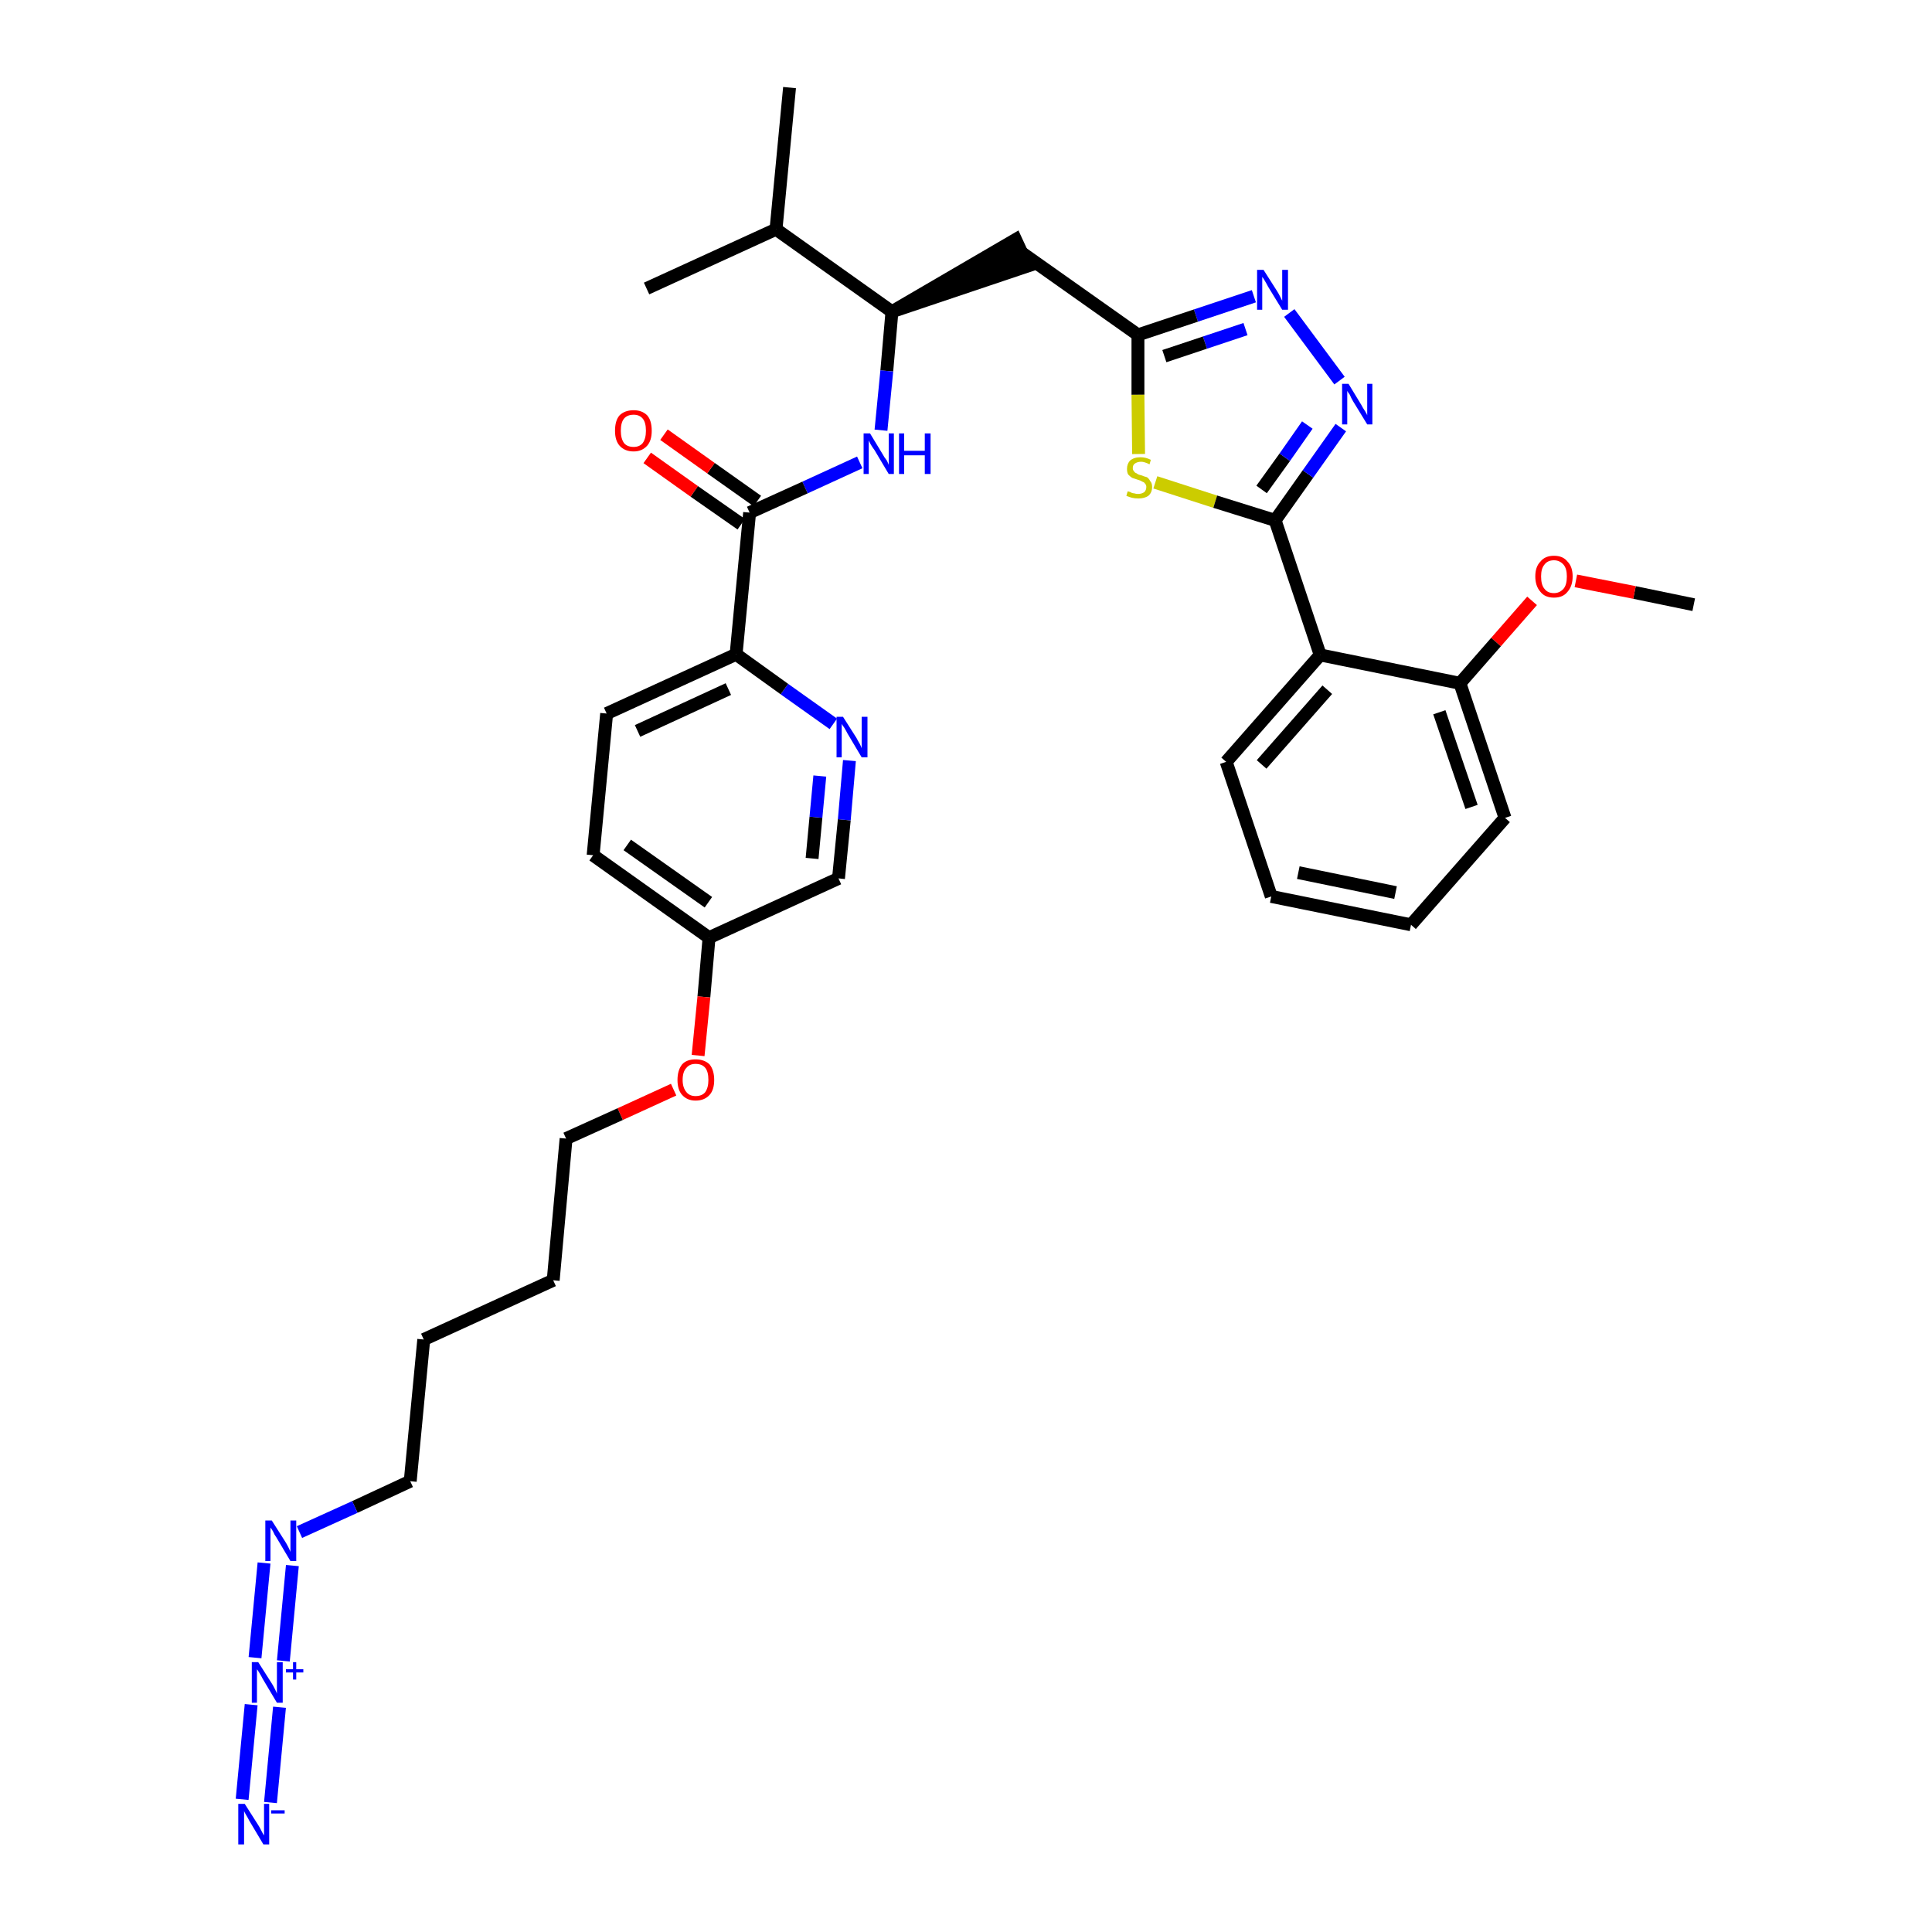 <?xml version='1.0' encoding='iso-8859-1'?>
<svg version='1.1' baseProfile='full'
              xmlns='http://www.w3.org/2000/svg'
                      xmlns:rdkit='http://www.rdkit.org/xml'
                      xmlns:xlink='http://www.w3.org/1999/xlink'
                  xml:space='preserve'
width='300px' height='300px' viewBox='0 0 300 300'>
<!-- END OF HEADER -->
<path class='bond-0 atom-0 atom-1' d='M 263.0,93.9 L 253.8,92.0' style='fill:none;fill-rule:evenodd;stroke:#000000;stroke-width:2.0px;stroke-linecap:butt;stroke-linejoin:miter;stroke-opacity:1' />
<path class='bond-0 atom-0 atom-1' d='M 253.8,92.0 L 244.7,90.2' style='fill:none;fill-rule:evenodd;stroke:#FF0000;stroke-width:2.0px;stroke-linecap:butt;stroke-linejoin:miter;stroke-opacity:1' />
<path class='bond-1 atom-1 atom-2' d='M 237.9,93.3 L 232.3,99.7' style='fill:none;fill-rule:evenodd;stroke:#FF0000;stroke-width:2.0px;stroke-linecap:butt;stroke-linejoin:miter;stroke-opacity:1' />
<path class='bond-1 atom-1 atom-2' d='M 232.3,99.7 L 226.7,106.1' style='fill:none;fill-rule:evenodd;stroke:#000000;stroke-width:2.0px;stroke-linecap:butt;stroke-linejoin:miter;stroke-opacity:1' />
<path class='bond-2 atom-2 atom-3' d='M 226.7,106.1 L 233.7,127.0' style='fill:none;fill-rule:evenodd;stroke:#000000;stroke-width:2.0px;stroke-linecap:butt;stroke-linejoin:miter;stroke-opacity:1' />
<path class='bond-2 atom-2 atom-3' d='M 223.5,110.6 L 228.5,125.3' style='fill:none;fill-rule:evenodd;stroke:#000000;stroke-width:2.0px;stroke-linecap:butt;stroke-linejoin:miter;stroke-opacity:1' />
<path class='bond-34 atom-7 atom-2' d='M 205.0,101.7 L 226.7,106.1' style='fill:none;fill-rule:evenodd;stroke:#000000;stroke-width:2.0px;stroke-linecap:butt;stroke-linejoin:miter;stroke-opacity:1' />
<path class='bond-3 atom-3 atom-4' d='M 233.7,127.0 L 219.1,143.6' style='fill:none;fill-rule:evenodd;stroke:#000000;stroke-width:2.0px;stroke-linecap:butt;stroke-linejoin:miter;stroke-opacity:1' />
<path class='bond-4 atom-4 atom-5' d='M 219.1,143.6 L 197.4,139.2' style='fill:none;fill-rule:evenodd;stroke:#000000;stroke-width:2.0px;stroke-linecap:butt;stroke-linejoin:miter;stroke-opacity:1' />
<path class='bond-4 atom-4 atom-5' d='M 216.7,138.6 L 201.6,135.5' style='fill:none;fill-rule:evenodd;stroke:#000000;stroke-width:2.0px;stroke-linecap:butt;stroke-linejoin:miter;stroke-opacity:1' />
<path class='bond-5 atom-5 atom-6' d='M 197.4,139.2 L 190.4,118.3' style='fill:none;fill-rule:evenodd;stroke:#000000;stroke-width:2.0px;stroke-linecap:butt;stroke-linejoin:miter;stroke-opacity:1' />
<path class='bond-6 atom-6 atom-7' d='M 190.4,118.3 L 205.0,101.7' style='fill:none;fill-rule:evenodd;stroke:#000000;stroke-width:2.0px;stroke-linecap:butt;stroke-linejoin:miter;stroke-opacity:1' />
<path class='bond-6 atom-6 atom-7' d='M 195.9,118.7 L 206.1,107.1' style='fill:none;fill-rule:evenodd;stroke:#000000;stroke-width:2.0px;stroke-linecap:butt;stroke-linejoin:miter;stroke-opacity:1' />
<path class='bond-7 atom-7 atom-8' d='M 205.0,101.7 L 198.0,80.8' style='fill:none;fill-rule:evenodd;stroke:#000000;stroke-width:2.0px;stroke-linecap:butt;stroke-linejoin:miter;stroke-opacity:1' />
<path class='bond-8 atom-8 atom-9' d='M 198.0,80.8 L 203.1,73.6' style='fill:none;fill-rule:evenodd;stroke:#000000;stroke-width:2.0px;stroke-linecap:butt;stroke-linejoin:miter;stroke-opacity:1' />
<path class='bond-8 atom-8 atom-9' d='M 203.1,73.6 L 208.2,66.4' style='fill:none;fill-rule:evenodd;stroke:#0000FF;stroke-width:2.0px;stroke-linecap:butt;stroke-linejoin:miter;stroke-opacity:1' />
<path class='bond-8 atom-8 atom-9' d='M 195.9,76.0 L 199.5,71.0' style='fill:none;fill-rule:evenodd;stroke:#000000;stroke-width:2.0px;stroke-linecap:butt;stroke-linejoin:miter;stroke-opacity:1' />
<path class='bond-8 atom-8 atom-9' d='M 199.5,71.0 L 203.0,66.0' style='fill:none;fill-rule:evenodd;stroke:#0000FF;stroke-width:2.0px;stroke-linecap:butt;stroke-linejoin:miter;stroke-opacity:1' />
<path class='bond-35 atom-34 atom-8' d='M 179.4,74.9 L 188.7,77.9' style='fill:none;fill-rule:evenodd;stroke:#CCCC00;stroke-width:2.0px;stroke-linecap:butt;stroke-linejoin:miter;stroke-opacity:1' />
<path class='bond-35 atom-34 atom-8' d='M 188.7,77.9 L 198.0,80.8' style='fill:none;fill-rule:evenodd;stroke:#000000;stroke-width:2.0px;stroke-linecap:butt;stroke-linejoin:miter;stroke-opacity:1' />
<path class='bond-9 atom-9 atom-10' d='M 208.0,59.1 L 200.2,48.6' style='fill:none;fill-rule:evenodd;stroke:#0000FF;stroke-width:2.0px;stroke-linecap:butt;stroke-linejoin:miter;stroke-opacity:1' />
<path class='bond-10 atom-10 atom-11' d='M 194.7,46.0 L 185.7,49.0' style='fill:none;fill-rule:evenodd;stroke:#0000FF;stroke-width:2.0px;stroke-linecap:butt;stroke-linejoin:miter;stroke-opacity:1' />
<path class='bond-10 atom-10 atom-11' d='M 185.7,49.0 L 176.7,52.0' style='fill:none;fill-rule:evenodd;stroke:#000000;stroke-width:2.0px;stroke-linecap:butt;stroke-linejoin:miter;stroke-opacity:1' />
<path class='bond-10 atom-10 atom-11' d='M 193.4,51.1 L 187.1,53.2' style='fill:none;fill-rule:evenodd;stroke:#0000FF;stroke-width:2.0px;stroke-linecap:butt;stroke-linejoin:miter;stroke-opacity:1' />
<path class='bond-10 atom-10 atom-11' d='M 187.1,53.2 L 180.8,55.3' style='fill:none;fill-rule:evenodd;stroke:#000000;stroke-width:2.0px;stroke-linecap:butt;stroke-linejoin:miter;stroke-opacity:1' />
<path class='bond-11 atom-11 atom-12' d='M 176.7,52.0 L 158.6,39.2' style='fill:none;fill-rule:evenodd;stroke:#000000;stroke-width:2.0px;stroke-linecap:butt;stroke-linejoin:miter;stroke-opacity:1' />
<path class='bond-33 atom-11 atom-34' d='M 176.7,52.0 L 176.7,61.3' style='fill:none;fill-rule:evenodd;stroke:#000000;stroke-width:2.0px;stroke-linecap:butt;stroke-linejoin:miter;stroke-opacity:1' />
<path class='bond-33 atom-11 atom-34' d='M 176.7,61.3 L 176.8,70.5' style='fill:none;fill-rule:evenodd;stroke:#CCCC00;stroke-width:2.0px;stroke-linecap:butt;stroke-linejoin:miter;stroke-opacity:1' />
<path class='bond-12 atom-13 atom-12' d='M 138.5,48.4 L 159.6,41.3 L 157.7,37.2 Z' style='fill:#000000;fill-rule:evenodd;fill-opacity:1;stroke:#000000;stroke-width:2.0px;stroke-linecap:butt;stroke-linejoin:miter;stroke-opacity:1;' />
<path class='bond-13 atom-13 atom-14' d='M 138.5,48.4 L 137.7,57.6' style='fill:none;fill-rule:evenodd;stroke:#000000;stroke-width:2.0px;stroke-linecap:butt;stroke-linejoin:miter;stroke-opacity:1' />
<path class='bond-13 atom-13 atom-14' d='M 137.7,57.6 L 136.8,66.8' style='fill:none;fill-rule:evenodd;stroke:#0000FF;stroke-width:2.0px;stroke-linecap:butt;stroke-linejoin:miter;stroke-opacity:1' />
<path class='bond-30 atom-13 atom-31' d='M 138.5,48.4 L 120.5,35.6' style='fill:none;fill-rule:evenodd;stroke:#000000;stroke-width:2.0px;stroke-linecap:butt;stroke-linejoin:miter;stroke-opacity:1' />
<path class='bond-14 atom-14 atom-15' d='M 133.5,71.8 L 125.0,75.7' style='fill:none;fill-rule:evenodd;stroke:#0000FF;stroke-width:2.0px;stroke-linecap:butt;stroke-linejoin:miter;stroke-opacity:1' />
<path class='bond-14 atom-14 atom-15' d='M 125.0,75.7 L 116.4,79.6' style='fill:none;fill-rule:evenodd;stroke:#000000;stroke-width:2.0px;stroke-linecap:butt;stroke-linejoin:miter;stroke-opacity:1' />
<path class='bond-15 atom-15 atom-16' d='M 117.6,77.8 L 110.4,72.7' style='fill:none;fill-rule:evenodd;stroke:#000000;stroke-width:2.0px;stroke-linecap:butt;stroke-linejoin:miter;stroke-opacity:1' />
<path class='bond-15 atom-15 atom-16' d='M 110.4,72.7 L 103.1,67.5' style='fill:none;fill-rule:evenodd;stroke:#FF0000;stroke-width:2.0px;stroke-linecap:butt;stroke-linejoin:miter;stroke-opacity:1' />
<path class='bond-15 atom-15 atom-16' d='M 115.1,81.4 L 107.8,76.3' style='fill:none;fill-rule:evenodd;stroke:#000000;stroke-width:2.0px;stroke-linecap:butt;stroke-linejoin:miter;stroke-opacity:1' />
<path class='bond-15 atom-15 atom-16' d='M 107.8,76.3 L 100.5,71.1' style='fill:none;fill-rule:evenodd;stroke:#FF0000;stroke-width:2.0px;stroke-linecap:butt;stroke-linejoin:miter;stroke-opacity:1' />
<path class='bond-16 atom-15 atom-17' d='M 116.4,79.6 L 114.3,101.6' style='fill:none;fill-rule:evenodd;stroke:#000000;stroke-width:2.0px;stroke-linecap:butt;stroke-linejoin:miter;stroke-opacity:1' />
<path class='bond-17 atom-17 atom-18' d='M 114.3,101.6 L 94.2,110.8' style='fill:none;fill-rule:evenodd;stroke:#000000;stroke-width:2.0px;stroke-linecap:butt;stroke-linejoin:miter;stroke-opacity:1' />
<path class='bond-17 atom-17 atom-18' d='M 113.1,107.0 L 99.0,113.5' style='fill:none;fill-rule:evenodd;stroke:#000000;stroke-width:2.0px;stroke-linecap:butt;stroke-linejoin:miter;stroke-opacity:1' />
<path class='bond-36 atom-30 atom-17' d='M 129.4,112.4 L 121.8,107.0' style='fill:none;fill-rule:evenodd;stroke:#0000FF;stroke-width:2.0px;stroke-linecap:butt;stroke-linejoin:miter;stroke-opacity:1' />
<path class='bond-36 atom-30 atom-17' d='M 121.8,107.0 L 114.3,101.6' style='fill:none;fill-rule:evenodd;stroke:#000000;stroke-width:2.0px;stroke-linecap:butt;stroke-linejoin:miter;stroke-opacity:1' />
<path class='bond-18 atom-18 atom-19' d='M 94.2,110.8 L 92.1,132.8' style='fill:none;fill-rule:evenodd;stroke:#000000;stroke-width:2.0px;stroke-linecap:butt;stroke-linejoin:miter;stroke-opacity:1' />
<path class='bond-19 atom-19 atom-20' d='M 92.1,132.8 L 110.1,145.6' style='fill:none;fill-rule:evenodd;stroke:#000000;stroke-width:2.0px;stroke-linecap:butt;stroke-linejoin:miter;stroke-opacity:1' />
<path class='bond-19 atom-19 atom-20' d='M 97.4,131.2 L 110.0,140.1' style='fill:none;fill-rule:evenodd;stroke:#000000;stroke-width:2.0px;stroke-linecap:butt;stroke-linejoin:miter;stroke-opacity:1' />
<path class='bond-20 atom-20 atom-21' d='M 110.1,145.6 L 109.3,154.8' style='fill:none;fill-rule:evenodd;stroke:#000000;stroke-width:2.0px;stroke-linecap:butt;stroke-linejoin:miter;stroke-opacity:1' />
<path class='bond-20 atom-20 atom-21' d='M 109.3,154.8 L 108.4,163.9' style='fill:none;fill-rule:evenodd;stroke:#FF0000;stroke-width:2.0px;stroke-linecap:butt;stroke-linejoin:miter;stroke-opacity:1' />
<path class='bond-28 atom-20 atom-29' d='M 110.1,145.6 L 130.2,136.4' style='fill:none;fill-rule:evenodd;stroke:#000000;stroke-width:2.0px;stroke-linecap:butt;stroke-linejoin:miter;stroke-opacity:1' />
<path class='bond-21 atom-21 atom-22' d='M 104.6,169.2 L 96.3,173.0' style='fill:none;fill-rule:evenodd;stroke:#FF0000;stroke-width:2.0px;stroke-linecap:butt;stroke-linejoin:miter;stroke-opacity:1' />
<path class='bond-21 atom-21 atom-22' d='M 96.3,173.0 L 87.9,176.8' style='fill:none;fill-rule:evenodd;stroke:#000000;stroke-width:2.0px;stroke-linecap:butt;stroke-linejoin:miter;stroke-opacity:1' />
<path class='bond-22 atom-22 atom-23' d='M 87.9,176.8 L 85.9,198.8' style='fill:none;fill-rule:evenodd;stroke:#000000;stroke-width:2.0px;stroke-linecap:butt;stroke-linejoin:miter;stroke-opacity:1' />
<path class='bond-23 atom-23 atom-24' d='M 85.9,198.8 L 65.8,208.0' style='fill:none;fill-rule:evenodd;stroke:#000000;stroke-width:2.0px;stroke-linecap:butt;stroke-linejoin:miter;stroke-opacity:1' />
<path class='bond-24 atom-24 atom-25' d='M 65.8,208.0 L 63.7,230.0' style='fill:none;fill-rule:evenodd;stroke:#000000;stroke-width:2.0px;stroke-linecap:butt;stroke-linejoin:miter;stroke-opacity:1' />
<path class='bond-25 atom-25 atom-26' d='M 63.7,230.0 L 55.1,234.0' style='fill:none;fill-rule:evenodd;stroke:#000000;stroke-width:2.0px;stroke-linecap:butt;stroke-linejoin:miter;stroke-opacity:1' />
<path class='bond-25 atom-25 atom-26' d='M 55.1,234.0 L 46.5,237.9' style='fill:none;fill-rule:evenodd;stroke:#0000FF;stroke-width:2.0px;stroke-linecap:butt;stroke-linejoin:miter;stroke-opacity:1' />
<path class='bond-26 atom-26 atom-27' d='M 41.0,242.7 L 39.6,257.4' style='fill:none;fill-rule:evenodd;stroke:#0000FF;stroke-width:2.0px;stroke-linecap:butt;stroke-linejoin:miter;stroke-opacity:1' />
<path class='bond-26 atom-26 atom-27' d='M 45.4,243.1 L 44.0,257.9' style='fill:none;fill-rule:evenodd;stroke:#0000FF;stroke-width:2.0px;stroke-linecap:butt;stroke-linejoin:miter;stroke-opacity:1' />
<path class='bond-27 atom-27 atom-28' d='M 39.0,264.7 L 37.6,279.4' style='fill:none;fill-rule:evenodd;stroke:#0000FF;stroke-width:2.0px;stroke-linecap:butt;stroke-linejoin:miter;stroke-opacity:1' />
<path class='bond-27 atom-27 atom-28' d='M 43.4,265.1 L 42.0,279.9' style='fill:none;fill-rule:evenodd;stroke:#0000FF;stroke-width:2.0px;stroke-linecap:butt;stroke-linejoin:miter;stroke-opacity:1' />
<path class='bond-29 atom-29 atom-30' d='M 130.2,136.4 L 131.1,127.3' style='fill:none;fill-rule:evenodd;stroke:#000000;stroke-width:2.0px;stroke-linecap:butt;stroke-linejoin:miter;stroke-opacity:1' />
<path class='bond-29 atom-29 atom-30' d='M 131.1,127.3 L 131.9,118.1' style='fill:none;fill-rule:evenodd;stroke:#0000FF;stroke-width:2.0px;stroke-linecap:butt;stroke-linejoin:miter;stroke-opacity:1' />
<path class='bond-29 atom-29 atom-30' d='M 126.1,133.3 L 126.7,126.9' style='fill:none;fill-rule:evenodd;stroke:#000000;stroke-width:2.0px;stroke-linecap:butt;stroke-linejoin:miter;stroke-opacity:1' />
<path class='bond-29 atom-29 atom-30' d='M 126.7,126.9 L 127.3,120.5' style='fill:none;fill-rule:evenodd;stroke:#0000FF;stroke-width:2.0px;stroke-linecap:butt;stroke-linejoin:miter;stroke-opacity:1' />
<path class='bond-31 atom-31 atom-32' d='M 120.5,35.6 L 122.6,13.6' style='fill:none;fill-rule:evenodd;stroke:#000000;stroke-width:2.0px;stroke-linecap:butt;stroke-linejoin:miter;stroke-opacity:1' />
<path class='bond-32 atom-31 atom-33' d='M 120.5,35.6 L 100.4,44.8' style='fill:none;fill-rule:evenodd;stroke:#000000;stroke-width:2.0px;stroke-linecap:butt;stroke-linejoin:miter;stroke-opacity:1' />
<path  class='atom-1' d='M 238.4 89.5
Q 238.4 88.0, 239.2 87.2
Q 239.9 86.3, 241.3 86.3
Q 242.7 86.3, 243.4 87.2
Q 244.2 88.0, 244.2 89.5
Q 244.2 91.0, 243.4 91.9
Q 242.7 92.8, 241.3 92.8
Q 239.9 92.8, 239.2 91.9
Q 238.4 91.0, 238.4 89.5
M 241.3 92.1
Q 242.2 92.1, 242.8 91.4
Q 243.3 90.8, 243.3 89.5
Q 243.3 88.3, 242.8 87.7
Q 242.2 87.0, 241.3 87.0
Q 240.3 87.0, 239.8 87.7
Q 239.3 88.3, 239.3 89.5
Q 239.3 90.8, 239.8 91.4
Q 240.3 92.1, 241.3 92.1
' fill='#FF0000'/>
<path  class='atom-9' d='M 209.4 59.6
L 211.4 62.9
Q 211.6 63.3, 212.0 63.9
Q 212.3 64.4, 212.3 64.5
L 212.3 59.6
L 213.1 59.6
L 213.1 65.9
L 212.3 65.9
L 210.1 62.3
Q 209.8 61.8, 209.6 61.3
Q 209.3 60.9, 209.2 60.7
L 209.2 65.9
L 208.4 65.9
L 208.4 59.6
L 209.4 59.6
' fill='#0000FF'/>
<path  class='atom-10' d='M 196.2 41.9
L 198.3 45.2
Q 198.5 45.5, 198.8 46.1
Q 199.1 46.7, 199.1 46.7
L 199.1 41.9
L 200.0 41.9
L 200.0 48.1
L 199.1 48.1
L 196.9 44.5
Q 196.7 44.1, 196.4 43.6
Q 196.1 43.1, 196.0 43.0
L 196.0 48.1
L 195.2 48.1
L 195.2 41.9
L 196.2 41.9
' fill='#0000FF'/>
<path  class='atom-14' d='M 135.1 67.3
L 137.1 70.6
Q 137.3 71.0, 137.7 71.5
Q 138.0 72.1, 138.0 72.2
L 138.0 67.3
L 138.8 67.3
L 138.8 73.6
L 138.0 73.6
L 135.8 69.9
Q 135.5 69.5, 135.2 69.0
Q 135.0 68.6, 134.9 68.4
L 134.9 73.6
L 134.1 73.6
L 134.1 67.3
L 135.1 67.3
' fill='#0000FF'/>
<path  class='atom-14' d='M 139.6 67.3
L 140.4 67.3
L 140.4 70.0
L 143.6 70.0
L 143.6 67.3
L 144.5 67.3
L 144.5 73.6
L 143.6 73.6
L 143.6 70.7
L 140.4 70.7
L 140.4 73.6
L 139.6 73.6
L 139.6 67.3
' fill='#0000FF'/>
<path  class='atom-16' d='M 95.5 66.9
Q 95.5 65.3, 96.2 64.5
Q 97.0 63.7, 98.4 63.7
Q 99.7 63.7, 100.5 64.5
Q 101.2 65.3, 101.2 66.9
Q 101.2 68.4, 100.5 69.2
Q 99.7 70.1, 98.4 70.1
Q 97.0 70.1, 96.2 69.2
Q 95.5 68.4, 95.5 66.9
M 98.4 69.4
Q 99.3 69.4, 99.8 68.8
Q 100.3 68.1, 100.3 66.9
Q 100.3 65.6, 99.8 65.0
Q 99.3 64.4, 98.4 64.4
Q 97.4 64.4, 96.9 65.0
Q 96.4 65.6, 96.4 66.9
Q 96.4 68.1, 96.9 68.8
Q 97.4 69.4, 98.4 69.4
' fill='#FF0000'/>
<path  class='atom-21' d='M 105.2 167.7
Q 105.2 166.2, 105.9 165.3
Q 106.6 164.5, 108.0 164.5
Q 109.4 164.5, 110.2 165.3
Q 110.9 166.2, 110.9 167.7
Q 110.9 169.2, 110.2 170.0
Q 109.4 170.9, 108.0 170.9
Q 106.7 170.9, 105.9 170.0
Q 105.2 169.2, 105.2 167.7
M 108.0 170.2
Q 109.0 170.2, 109.5 169.6
Q 110.0 168.9, 110.0 167.7
Q 110.0 166.4, 109.5 165.8
Q 109.0 165.2, 108.0 165.2
Q 107.1 165.2, 106.6 165.8
Q 106.0 166.4, 106.0 167.7
Q 106.0 168.9, 106.6 169.6
Q 107.1 170.2, 108.0 170.2
' fill='#FF0000'/>
<path  class='atom-26' d='M 42.2 236.1
L 44.3 239.4
Q 44.5 239.7, 44.8 240.3
Q 45.1 240.9, 45.1 241.0
L 45.1 236.1
L 46.0 236.1
L 46.0 242.4
L 45.1 242.4
L 42.9 238.7
Q 42.6 238.3, 42.4 237.8
Q 42.1 237.3, 42.0 237.2
L 42.0 242.4
L 41.2 242.4
L 41.2 236.1
L 42.2 236.1
' fill='#0000FF'/>
<path  class='atom-27' d='M 40.1 258.1
L 42.2 261.4
Q 42.4 261.7, 42.7 262.3
Q 43.0 262.9, 43.0 263.0
L 43.0 258.1
L 43.9 258.1
L 43.9 264.4
L 43.0 264.4
L 40.8 260.7
Q 40.6 260.3, 40.3 259.8
Q 40.0 259.3, 39.9 259.2
L 39.9 264.4
L 39.1 264.4
L 39.1 258.1
L 40.1 258.1
' fill='#0000FF'/>
<path  class='atom-27' d='M 44.4 259.2
L 45.5 259.2
L 45.5 258.1
L 46.0 258.1
L 46.0 259.2
L 47.1 259.2
L 47.1 259.7
L 46.0 259.7
L 46.0 260.8
L 45.5 260.8
L 45.5 259.7
L 44.4 259.7
L 44.4 259.2
' fill='#0000FF'/>
<path  class='atom-28' d='M 38.0 280.1
L 40.1 283.4
Q 40.3 283.7, 40.6 284.3
Q 40.9 284.9, 41.0 285.0
L 41.0 280.1
L 41.8 280.1
L 41.8 286.4
L 40.9 286.4
L 38.7 282.7
Q 38.5 282.3, 38.2 281.8
Q 37.9 281.3, 37.9 281.2
L 37.9 286.4
L 37.0 286.4
L 37.0 280.1
L 38.0 280.1
' fill='#0000FF'/>
<path  class='atom-28' d='M 42.1 281.1
L 44.2 281.1
L 44.2 281.6
L 42.1 281.6
L 42.1 281.1
' fill='#0000FF'/>
<path  class='atom-30' d='M 130.9 111.3
L 133.0 114.6
Q 133.2 115.0, 133.5 115.5
Q 133.8 116.1, 133.8 116.2
L 133.8 111.3
L 134.7 111.3
L 134.7 117.6
L 133.8 117.6
L 131.6 113.9
Q 131.4 113.5, 131.1 113.0
Q 130.8 112.6, 130.7 112.4
L 130.7 117.6
L 129.9 117.6
L 129.9 111.3
L 130.9 111.3
' fill='#0000FF'/>
<path  class='atom-34' d='M 175.1 76.3
Q 175.2 76.3, 175.5 76.4
Q 175.8 76.6, 176.1 76.6
Q 176.4 76.7, 176.7 76.7
Q 177.3 76.7, 177.7 76.4
Q 178.0 76.1, 178.0 75.6
Q 178.0 75.3, 177.8 75.1
Q 177.7 74.9, 177.4 74.8
Q 177.1 74.6, 176.7 74.5
Q 176.1 74.3, 175.8 74.2
Q 175.5 74.0, 175.2 73.7
Q 175.0 73.4, 175.0 72.8
Q 175.0 72.0, 175.5 71.5
Q 176.1 71.0, 177.1 71.0
Q 177.9 71.0, 178.7 71.4
L 178.5 72.1
Q 177.7 71.7, 177.2 71.7
Q 176.6 71.7, 176.2 72.0
Q 175.9 72.2, 175.9 72.7
Q 175.9 73.0, 176.1 73.2
Q 176.2 73.4, 176.5 73.5
Q 176.7 73.7, 177.2 73.8
Q 177.7 74.0, 178.1 74.1
Q 178.4 74.3, 178.6 74.7
Q 178.9 75.0, 178.9 75.6
Q 178.9 76.5, 178.3 77.0
Q 177.7 77.4, 176.8 77.4
Q 176.2 77.4, 175.8 77.3
Q 175.4 77.2, 174.9 77.0
L 175.1 76.3
' fill='#CCCC00'/>
</svg>
